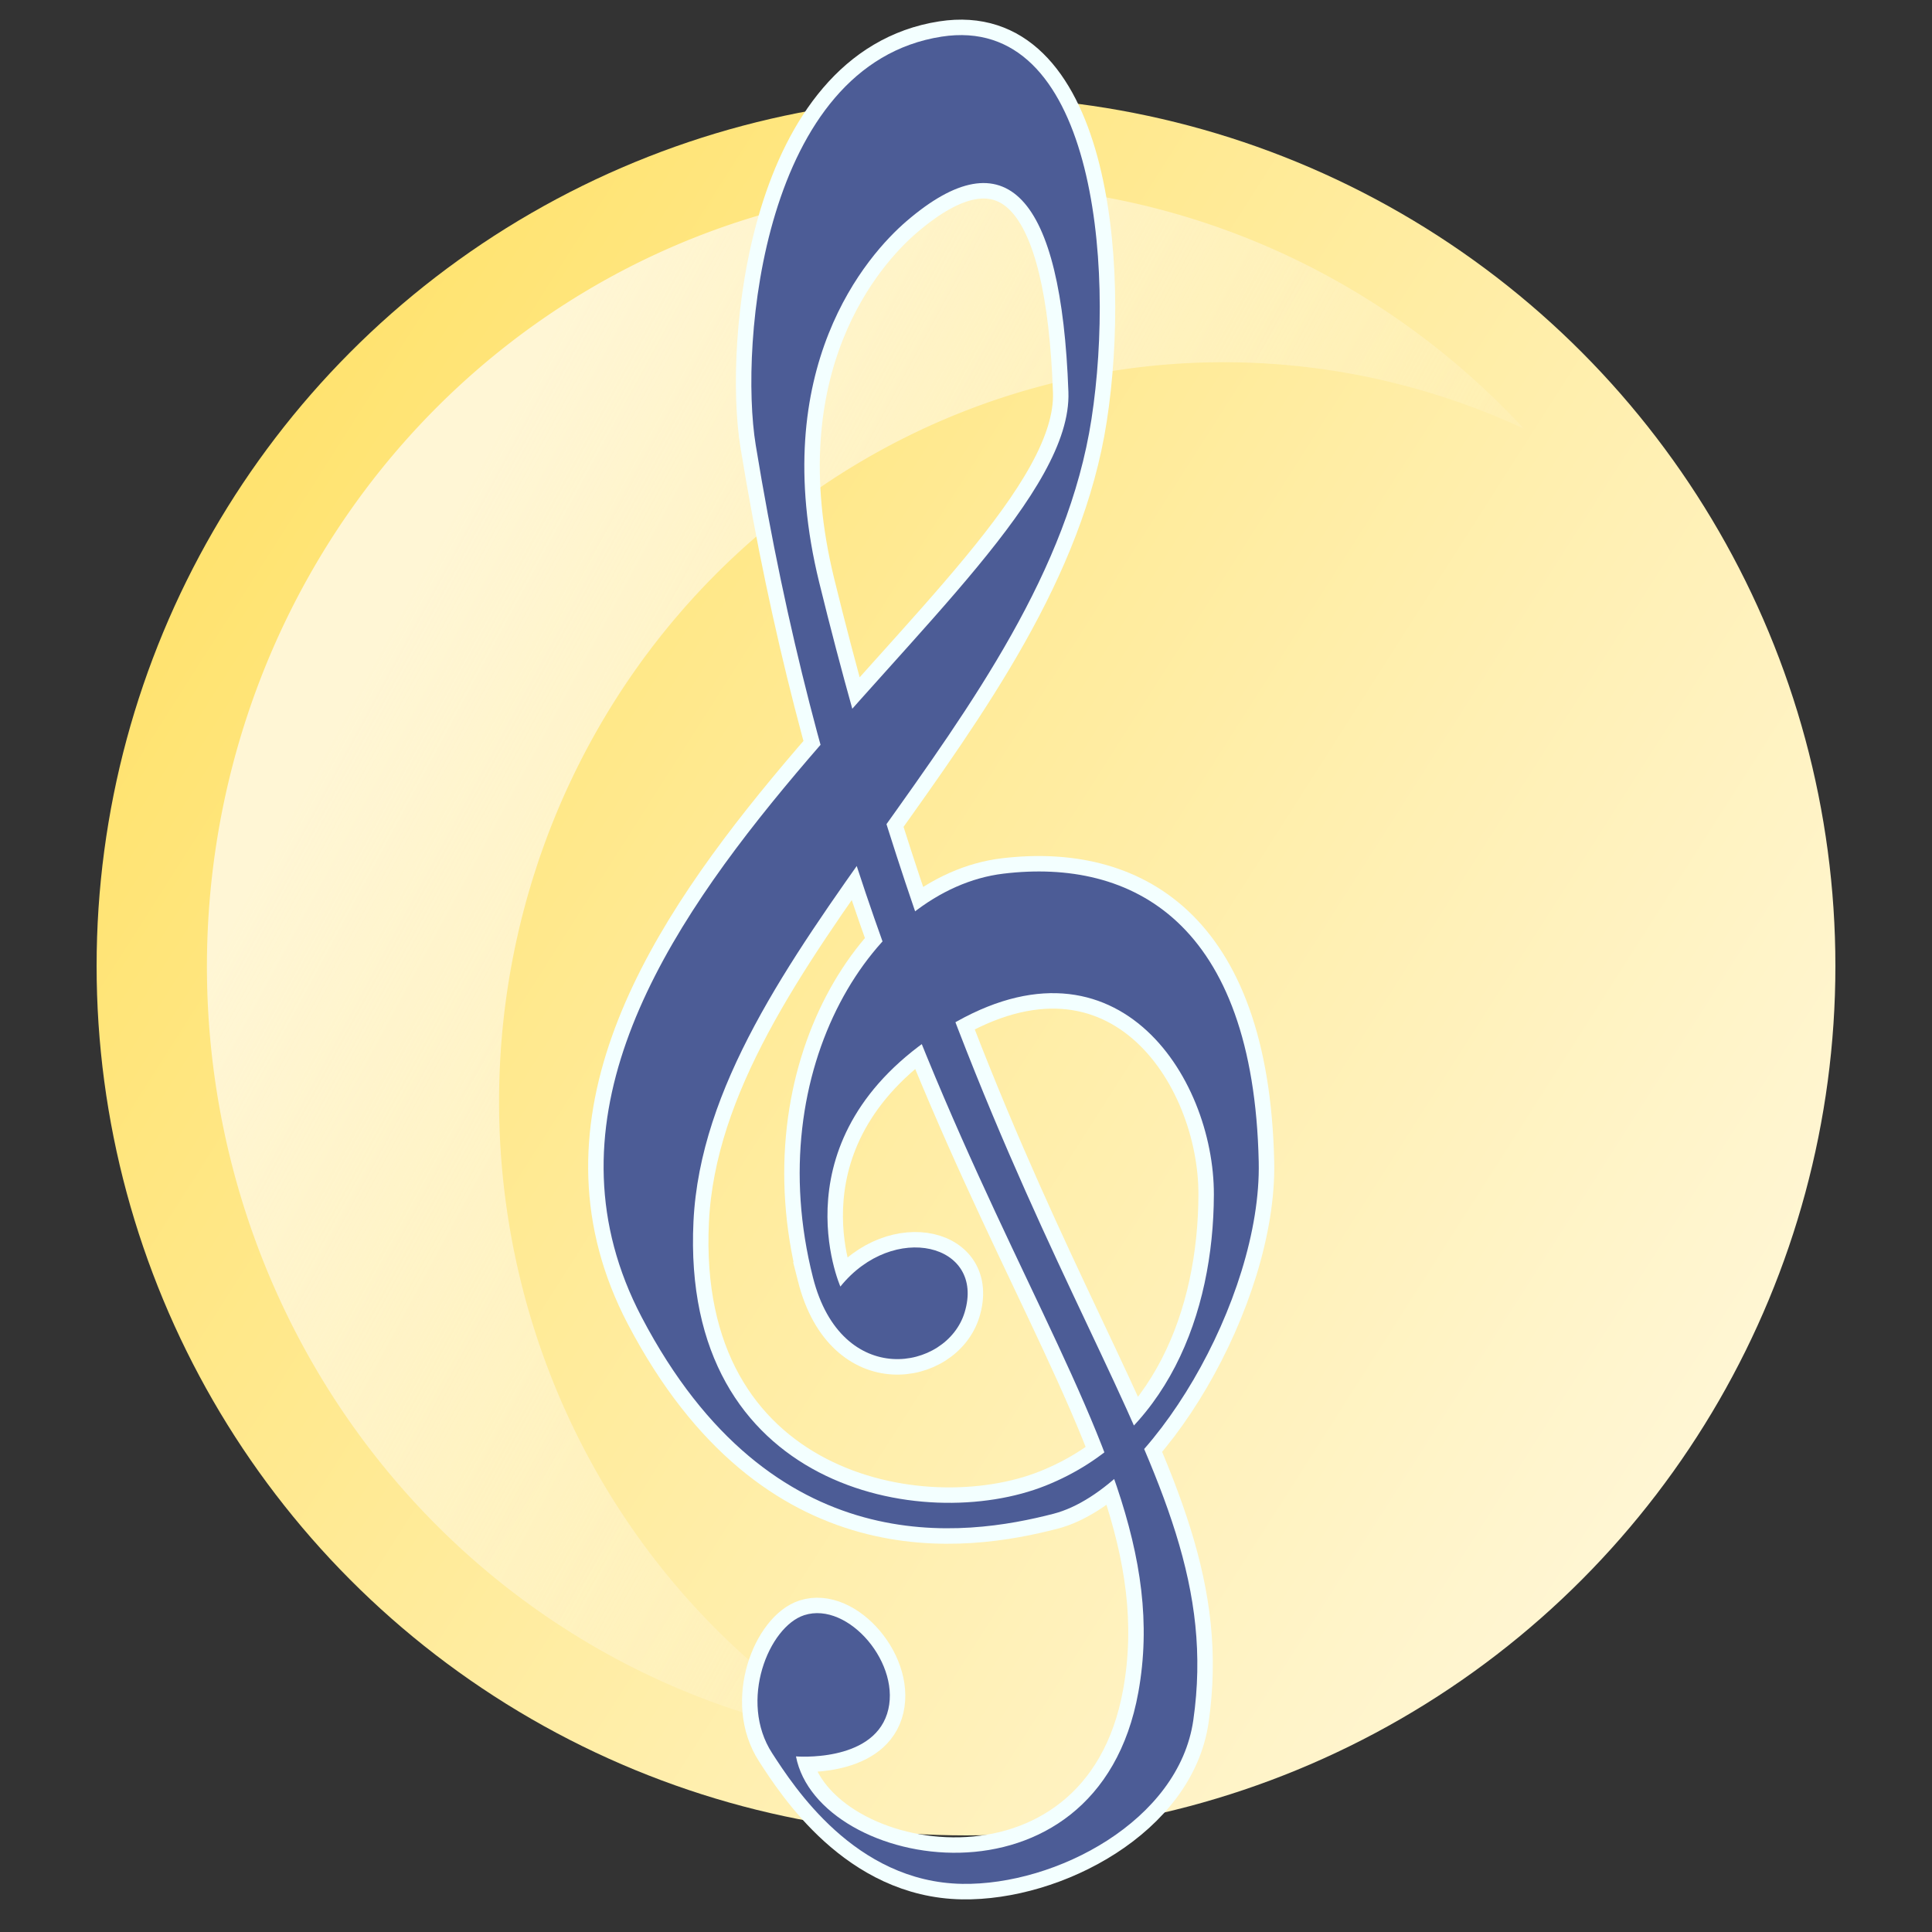 <?xml version="1.0" encoding="UTF-8" standalone="no"?>
<svg
   xmlns:dc="http://purl.org/dc/elements/1.1/"
   xmlns:cc="http://creativecommons.org/ns#"
   xmlns:rdf="http://www.w3.org/1999/02/22-rdf-syntax-ns#"
   xmlns:svg="http://www.w3.org/2000/svg"
   xmlns="http://www.w3.org/2000/svg"
   xmlns:xlink="http://www.w3.org/1999/xlink"
   xmlns:sodipodi="http://sodipodi.sourceforge.net/DTD/sodipodi-0.dtd"
   xmlns:inkscape="http://www.inkscape.org/namespaces/inkscape"
   width="500"
   height="500"
   viewBox="0 0 132.292 132.292"
   version="1.1"
   id="svg8"
   inkscape:version="1.0.1 (3bc2e813f5, 2020-09-07)"
   sodipodi:docname="icon-1.svg"
   inkscape:export-filename="/home/damien/dev/perso/melodie/public/icon.png"
   inkscape:export-xdpi="96"
   inkscape:export-ydpi="96">
  <rect x="0" y="0" width="132.292" height="132.292" fill="#333333" stroke="none"/>
  <defs
     id="defs2">
    <linearGradient
       inkscape:collect="always"
       id="linearGradient857">
      <stop
         style="stop-color:#fff6d5;stop-opacity:1"
         offset="0"
         id="stop853" />
      <stop
         style="stop-color:#fffefc;stop-opacity:0"
         offset="1"
         id="stop855" />
    </linearGradient>
    <linearGradient
       inkscape:collect="always"
       id="linearGradient847">
      <stop
         style="stop-color:#ffe26b;stop-opacity:1"
         offset="0"
         id="stop843" />
      <stop
         style="stop-color:#fff7d9;stop-opacity:1"
         offset="1"
         id="stop845" />
    </linearGradient>
    <linearGradient
       inkscape:collect="always"
       xlink:href="#linearGradient847"
       id="linearGradient849"
       x1="4.101"
       y1="29.693"
       x2="126.531"
       y2="107.728"
       gradientUnits="userSpaceOnUse"
       gradientTransform="matrix(0.9,0,0,0.9,6.615,6.615)" />
    <linearGradient
       inkscape:collect="always"
       xlink:href="#linearGradient857"
       id="linearGradient851"
       x1="19.643"
       y1="44.752"
       x2="86.502"
       y2="81.007"
       gradientUnits="userSpaceOnUse"
       gradientTransform="matrix(0.9,0,0,0.9,7.246,6.153)" />
  </defs>
  <sodipodi:namedview
     id="base"
     pagecolor="#ffffff"
     bordercolor="#666666"
     borderopacity="1.0"
     inkscape:pageopacity="0.0"
     inkscape:pageshadow="2"
     inkscape:zoom="0.63427478"
     inkscape:cx="414.40698"
     inkscape:cy="356.48841"
     inkscape:document-units="mm"
     inkscape:current-layer="layer2"
     inkscape:document-rotation="0"
     showgrid="false"
     units="px"
     objecttolerance="1"
     guidetolerance="1"
     inkscape:window-width="1920"
     inkscape:window-height="1080"
     inkscape:window-x="1920"
     inkscape:window-y="-37"
     inkscape:window-maximized="1" />
  <g
     inkscape:groupmode="layer"
     id="layer2"
     inkscape:label="Lune"
     style="display:inline">
    <circle
       style="display:inline;fill:url(#linearGradient849);fill-opacity:1;stroke:none;stroke-width:1.323;stroke-linecap:round;stroke-opacity:1;stroke-miterlimit:4;stroke-dasharray:none"
       id="path833"
       cx="66.146"
       cy="66.146"
       r="59.531" />
    <path
       id="path836"
       style="fill:url(#linearGradient851);fill-opacity:1;stroke:none;stroke-width:4.537;stroke-linecap:round;stroke-miterlimit:4;stroke-dasharray:none"
       d="M 66.424,12.658 A 52.255,53.515 0 0 0 14.169,66.173 52.255,53.515 0 0 0 58.696,119.1 49.616,50.624 0 0 1 34.173,75.428 49.616,50.624 0 0 1 83.788,24.804 49.616,50.624 0 0 1 104.343,29.353 52.255,53.515 0 0 0 66.424,12.658 Z" />
  </g>
  <g
     inkscape:label="Clef de sol"
     inkscape:groupmode="layer"
     id="layer1"
     style="display:inline">
    <path
       style="fill:#4c5c96;fill-opacity:1;stroke:#f3ffff;stroke-width:2.117;stroke-linecap:butt;stroke-linejoin:miter;stroke-miterlimit:4;stroke-dasharray:none;stroke-opacity:1"
       d="M 55.669,87.484 C 52.031,73.155 59.885,60.888 68.705,59.825 77.525,58.762 85.831,63.144 86.191,79.567 86.396,88.936 78.746,101.95 72.133,103.657 66.179,105.194 52.868,107.241 43.933,90.182 30.475,64.484 73.642,40.38 73.159,26.843 72.677,13.307 68.874,9.292 62.064,15.153 c -2.646,2.278 -9.576,10.028 -5.97,24.726 12.17,49.607 28.202,59.894 25.617,77.913 -0.988,6.887 -9.403,11.314 -15.826,11.207 -7.348,-0.123 -11.553,-6.703 -13.011,-8.947 -2.315,-3.564 -0.231,-8.668 2.197,-9.452 3.031,-0.979 6.751,3.421 5.67,6.761 -1.081,3.34 -6.237,2.91 -6.237,2.91 1.505,7.843 20.631,11.21 23.445,-4.399 C 81.353,96.99 60.163,81.956 51.749,30.479 50.614,23.539 52.243,4.407 64.475,2.509 74.836,0.902 76.397,17.961 74.738,28.699 71.525,49.501 48.381,65.266 47.486,83.628 46.591,101.99 63.256,105.067 71.6,101.729 79.945,98.391 83.094,89.906 83.12,81.806 83.146,73.705 76.3,62.996 64.402,70.614 c -11.374,7.281 -6.857,17.485 -6.857,17.485 3.618,-4.491 9.944,-2.95 8.507,1.769 -1.219,4.003 -8.433,5.297 -10.383,-2.384 z"
       id="path916"
       sodipodi:nodetypes="szssszsssssszcsssszzzscss" />
    <path
       style="display:inline;fill:#4c5c96;fill-opacity:1;stroke:none;stroke-width:0.195px;stroke-linecap:butt;stroke-linejoin:miter;stroke-opacity:1"
       d="M 56.741,88.254 C 53.047,73.707 61.02,61.254 69.975,60.174 78.929,59.095 87.362,63.544 87.727,80.217 87.935,89.729 80.168,102.94 73.455,104.673 67.41,106.234 53.896,108.312 44.826,90.994 31.163,64.904 74.987,40.434 74.497,26.691 74.007,12.949 70.146,8.872 63.233,14.823 c -2.686,2.313 -9.722,10.18 -6.061,25.102 12.355,50.362 28.631,60.805 26.007,79.098 -1.003,6.992 -9.546,11.486 -16.067,11.377 -7.459,-0.125 -11.729,-6.805 -13.209,-9.083 -2.351,-3.619 -0.235,-8.8 2.23,-9.596 3.077,-0.994 6.854,3.473 5.757,6.864 -1.098,3.391 -6.332,2.954 -6.332,2.954 1.528,7.962 20.945,11.381 23.802,-4.466 C 82.816,97.905 61.303,82.642 52.761,30.382 51.609,23.337 53.263,3.913 65.681,1.987 76.199,0.355 77.783,17.674 76.1,28.575 72.838,49.694 49.342,65.698 48.433,84.34 47.524,102.982 64.442,106.105 72.914,102.716 81.386,99.328 84.583,90.714 84.609,82.49 c 0.026,-8.224 -6.923,-19.096 -19.003,-11.363 -11.547,7.392 -6.961,17.751 -6.961,17.751 3.673,-4.559 10.095,-2.995 8.637,1.796 -1.237,4.064 -8.561,5.377 -10.541,-2.42 z"
       id="path916-7"
       sodipodi:nodetypes="szssszsssssszcsssszzzscss"
       transform="matrix(0.985,0,0,0.985,-0.221,0.552)" />
  </g>
</svg>
